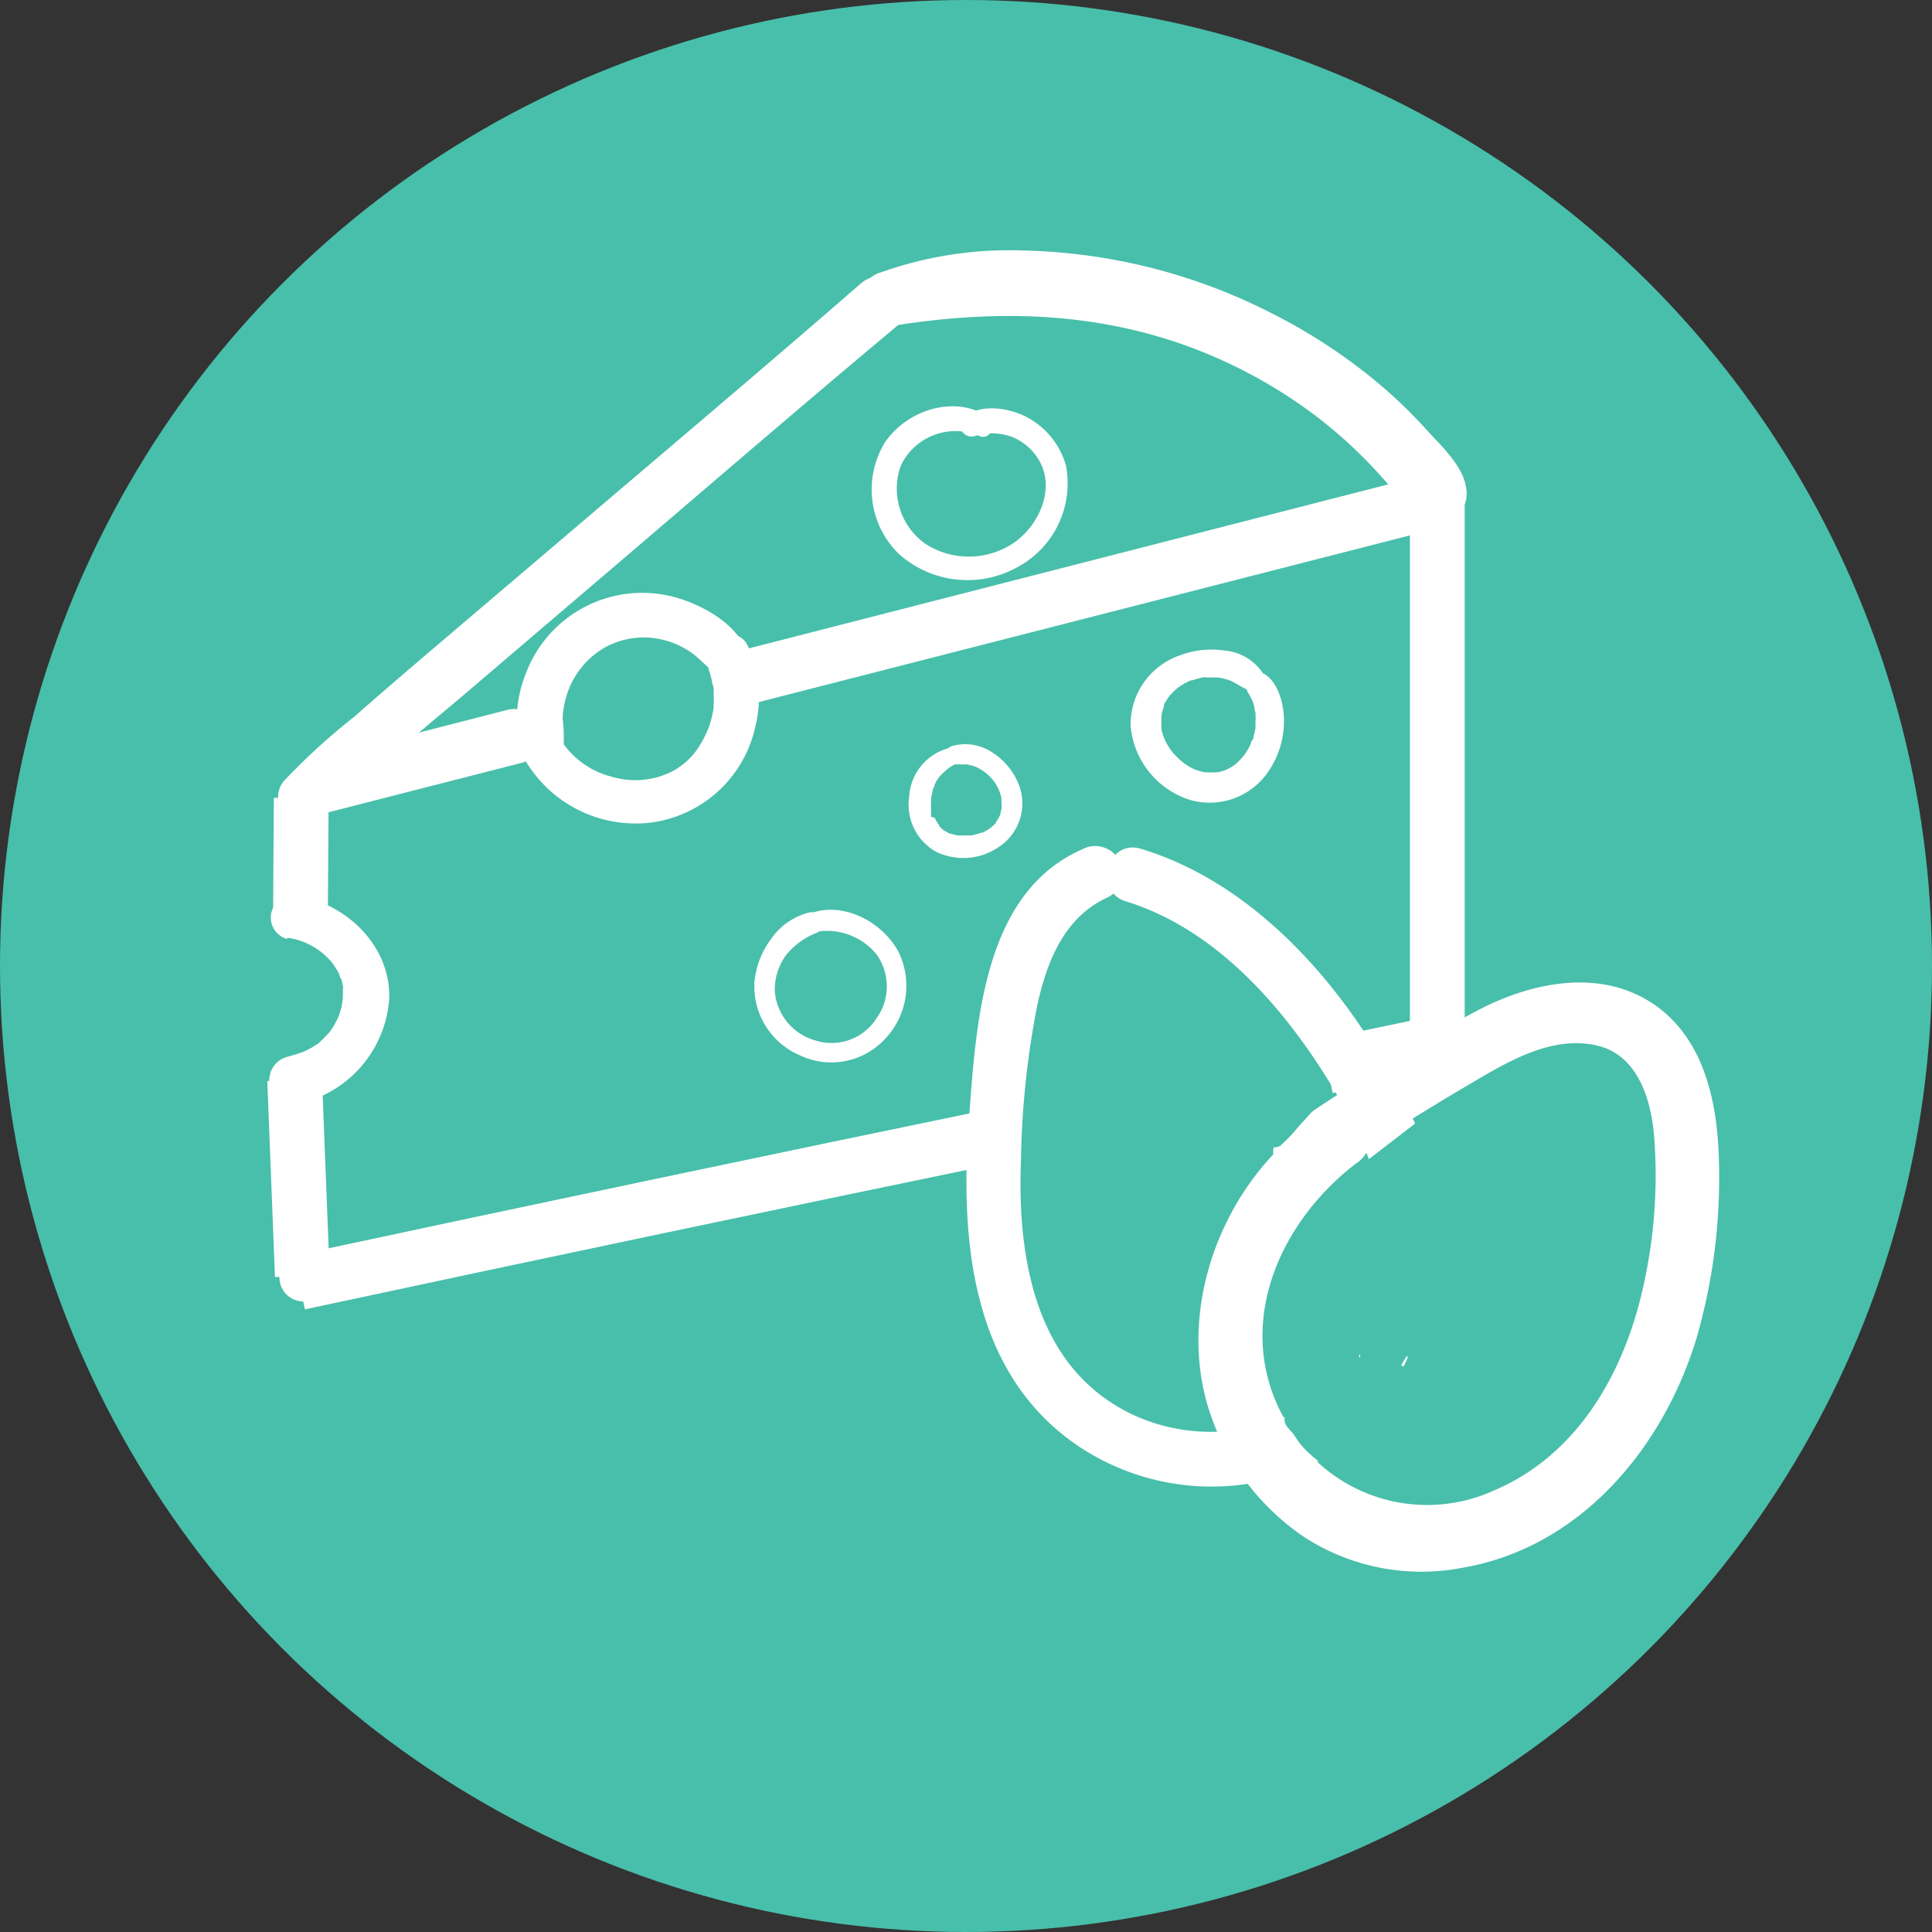 <svg id="Layer_1" data-name="Layer 1" xmlns="http://www.w3.org/2000/svg" viewBox="0 0 141.1 141.1"><rect x="0" y="0" width="141.1" height="141.1" fill="#333333" stroke="none"/><defs><style>.cls-1,.cls-4{fill:#48bfaa;}.cls-1{stroke:#48bfaa;}.cls-1,.cls-3{stroke-miterlimit:10;}.cls-2{fill:#fff;}.cls-3{fill:none;stroke:#fff;stroke-width:4px;}</style></defs><circle class="cls-1" cx="70.55" cy="70.55" r="70.05"/><path class="cls-2" d="M79,62.05c-7.21,3.18-7.7,12.73-8.22,19.48-.67,8.76,0,18.7,8,24.1a17.5,17.5,0,0,0,21.78-1.89c5.82-5.74,6-14.66,2.76-21.75-3.88-8.44-10.8-17.22-20-20-2.47-.74-3.52,3.12-1.06,3.85C89.26,68,94.47,74.39,98,80.56c3.18,5.54,5.07,12.35,1.43,18.18C96,104.22,88.66,106,82.89,103.39c-7.33-3.35-8.62-11.57-8.32-18.82a63.13,63.13,0,0,1,1.2-11.22c.72-3.23,2-6.43,5.21-7.85a2,2,0,0,0,.72-2.74A2,2,0,0,0,79,62.05Z"/><path class="cls-2" d="M95.75,85.75c3.88-1.7,7.5-4.18,11.16-6.32,2.91-1.71,6.44-4,10-3,2.75.82,3.66,3.91,3.89,6.47a36.85,36.85,0,0,1-.63,10.32c-1.29,6.54-4.66,12.91-11.07,15.64a11.78,11.78,0,0,1-15.27-5.19C90.06,97,93.28,89.4,99,85a2.25,2.25,0,0,0,.79-3,2.23,2.23,0,0,0-3-.79c-7.06,4.29-11,13.71-8.52,21.68a17.78,17.78,0,0,0,7,9.38,15.75,15.75,0,0,0,11.53,2.23c8.62-1.47,14.67-8.75,17.1-16.76a42.06,42.06,0,0,0,1.64-12.87c-.08-3.76-.81-8-3.73-10.71-4-3.65-9.63-2.64-14-.31-2.4,1.27-4.68,2.79-7,4.22a73.47,73.47,0,0,0-7.29,4.75,1.85,1.85,0,0,0-.15,2.43,1.88,1.88,0,0,0,2.39.48Z"/><path class="cls-2" d="M22.84,59.77a48.47,48.47,0,0,0,5.42-4.3c1.78-1.5,3.56-3,5.33-4.48L44.36,41.8c7.12-6.07,14.2-12.19,21.39-18.19,2-1.68-.91-4.63-2.9-2.89-7,6.09-14.08,12.06-21.14,18.08l-10.58,9c-1.76,1.5-3.5,3-5.25,4.54a47.56,47.56,0,0,0-5.13,4.68c-1.22,1.42.32,3.79,2.09,2.71Z"/><path class="cls-2" d="M65.42,23.76c7.24-1.13,14.28-1,21.23,1.49a36.16,36.16,0,0,1,9.28,5,33.94,33.94,0,0,1,3.88,3.41c.67.69,1.32,1.4,1.93,2.14a7.25,7.25,0,0,0,2.14,2.2,2.2,2.2,0,0,0,3.18-2.44c-.23-1.57-1.88-3.07-2.91-4.21a35.49,35.49,0,0,0-3.23-3.14A40.24,40.24,0,0,0,93.11,23a41.77,41.77,0,0,0-18.22-4.7,28,28,0,0,0-10.55,1.59,2,2,0,0,0,1.08,3.92Z"/><path class="cls-2" d="M55,51.38l48.05-12.3c2.49-.64,1.44-4.5-1.06-3.86L54,47.53c-2.49.63-1.43,4.49,1.07,3.85Z"/><path class="cls-2" d="M23.89,59.35l14.22-3.64A2,2,0,1,0,37,51.86L22.83,55.5a2,2,0,1,0,1.06,3.85Z"/><path class="cls-2" d="M21,68.49a5.08,5.08,0,0,1,3.16,1.71l.16.19c-.08-.1-.08-.1,0,0l.3.47c.08.14.15.28.22.42-.12-.25,0,.14.06.2s.09.3.13.46.08.53,0,.15a6.33,6.33,0,0,1,0,.87c0,.06-.07.53,0,.14l-.09.44a6.32,6.32,0,0,1-.27.84c.13-.33-.06.12-.08.15s-.14.27-.22.4l-.25.38c-.21.31.11-.11-.12.14s-.43.45-.66.67.12,0-.16.13l-.41.26-.51.26c-.11,0-.1,0,0,0l-.23.09c-.35.13-.71.23-1.07.33a1.76,1.76,0,0,0,.94,3.4A8.46,8.46,0,0,0,28.42,73c.17-3.79-3-6.94-6.58-7.54a1.64,1.64,0,0,0-2,1.11,1.61,1.61,0,0,0,1.12,2Z"/><line class="cls-3" x1="104.97" y1="36.17" x2="104.97" y2="75.68"/><path class="cls-3" d="M21.52,78.87l.56,14.32"/><path class="cls-3" d="M22,58.28l-.06,9"/><path class="cls-3" d="M96.92,77.87l8.15-1.71"/><path class="cls-3" d="M21.85,93.67q26.13-5.6,52.28-11"/><path class="cls-2" d="M90.93,50.05a3.19,3.19,0,0,0,.3.68,2,2,0,0,1,.14.25s.14.29.07.14a2.7,2.7,0,0,1,.18.57c0,.1,0,.21.07.31,0-.18,0,.09,0,.15a4.12,4.12,0,0,1,0,.61c0,.09,0,.18,0,.28s0,.16,0,.05,0,.07,0,.09a5.82,5.82,0,0,1-.14.6c0,.09,0,.18-.09.27s-.14.35-.07.19c-.08.17-.16.34-.26.51s-.11.18-.17.27-.2.27-.09.13a4.38,4.38,0,0,1-.41.45,1.8,1.8,0,0,1-.2.19l-.11.09c.12-.1,0,0,0,0a4.48,4.48,0,0,1-.47.28s-.32.13-.14.07l-.31.1-.28.07-.16,0c.15,0,0,0,0,0a5.3,5.3,0,0,1-.69,0c-.17,0,.13,0,0,0l-.15,0-.31-.08a2.82,2.82,0,0,1-.55-.2,4,4,0,0,1-1-.71,4.07,4.07,0,0,1-1.27-2.15l0-.23c0,.1,0-.07,0-.07s0-.14,0-.21v-.32c0-.05,0-.11,0-.16s0,.13,0,0a4.64,4.64,0,0,1,.17-.64c0-.05.11-.25,0-.1,0-.11.11-.22.17-.33l.14-.23s.17-.21.06-.09c.14-.16.29-.32.44-.46l.18-.16.16-.11a3.16,3.16,0,0,1,.56-.33l.29-.15c-.16.07.1,0,.15,0a5.27,5.27,0,0,1,.68-.19c.06,0,.39-.07.19,0l.33,0H89c.16,0-.15,0,0,0l.36.08.31.08.22.08.25.13.28.16a4.37,4.37,0,0,0,.78.39.86.86,0,0,0,.92-.31.9.9,0,0,0,.06-1,3.73,3.73,0,0,0-2.79-1.58,6.38,6.38,0,0,0-3.18.34,5.34,5.34,0,0,0-3.64,5.13,6.24,6.24,0,0,0,4.34,5.44,5.18,5.18,0,0,0,5.91-2.37,6.41,6.41,0,0,0,.95-3.47c0-1.15-.42-2.83-1.52-3.41a.89.89,0,0,0-1.29,1Z"/><path class="cls-2" d="M59.54,68.06A4.69,4.69,0,0,1,64,69.68a4,4,0,0,1,0,4.71A3.88,3.88,0,0,1,59.59,76a4.07,4.07,0,0,1-3-3.56,4.27,4.27,0,0,1,.79-2.65,5.41,5.41,0,0,1,2.33-1.69.77.77,0,0,0,.32-1,.81.81,0,0,0-.92-.46,4.78,4.78,0,0,0-2.79,1.93,6.19,6.19,0,0,0-1.22,3.16,5.47,5.47,0,0,0,3.31,5.34,5.34,5.34,0,0,0,6.24-1.21,5.62,5.62,0,0,0,1-6.28c-1.12-2.19-4-3.78-6.45-2.88a.71.71,0,0,0,.38,1.36Z"/><path class="cls-2" d="M69.22,54.66A3.88,3.88,0,0,0,66.4,58.2a3.94,3.94,0,0,0,1.95,4,4.57,4.57,0,0,0,4.56-.32,3.8,3.8,0,0,0,1.53-4.49A4.92,4.92,0,0,0,72.54,55a3.57,3.57,0,0,0-3-.52.69.69,0,0,0,.18,1.35,4.21,4.21,0,0,1,.5,0h.39c.13,0-.09,0,0,0a3.89,3.89,0,0,1,.49.12,1.71,1.71,0,0,1,.39.17,3.22,3.22,0,0,1,1.34,1.32,3,3,0,0,1,.31.88.5.5,0,0,0,0,.12s0-.12,0,0v.23a1.33,1.33,0,0,1,0,.42,2.33,2.33,0,0,1-.07.25,1.31,1.31,0,0,0,0,.14c0-.06-.06.12-.08.15a1.28,1.28,0,0,1-.11.2l-.14.2c.08-.1,0,0,0,.05s-.22.22-.33.33l-.09.07-.17.11a3.3,3.3,0,0,1-.41.23l-.1,0s.13,0,0,0l-.19.07-.46.12-.17,0h-.61l-.24,0c.14,0,0,0-.06,0a3.45,3.45,0,0,1-.46-.12l-.06,0-.21-.1-.2-.12-.15-.1,0,0a.47.47,0,0,0-.1-.1l-.14-.14,0-.06-.15-.22a1,1,0,0,1-.1-.17l-.07-.15L68,59.65,68,59.42a1.74,1.74,0,0,1,0-.22c0-.06,0-.2,0-.06a2.5,2.5,0,0,1,0-.47,2.44,2.44,0,0,1,0-.27s0-.07,0-.1,0,.12,0,0a4.48,4.48,0,0,1,.11-.5c0-.08,0-.17.08-.26l.06-.16,0-.06.06-.12a1.28,1.28,0,0,1,.11-.2l.15-.23s.07-.09,0,0,.06-.06.07-.08.23-.23.35-.34l.17-.16s.1-.08,0,0l.11-.08a3.4,3.4,0,0,1,.45-.28.62.62,0,0,0-.48-1.13Z"/><path class="cls-2" d="M72.12,30.4c-2.48-1.58-5.91-.42-7.49,1.91a6.58,6.58,0,0,0,1,8.13,7.51,7.51,0,0,0,8.64,1A6.94,6.94,0,0,0,77.85,34,5.77,5.77,0,0,0,75,30.47c-1.28-.67-3.24-1-4.48-.1a.82.82,0,0,0,.63,1.49,4.2,4.2,0,0,1,2.82.07,4.06,4.06,0,0,1,2.08,2c.93,2.05-.28,4.52-2,5.71a5.87,5.87,0,0,1-6.4.12,4.92,4.92,0,0,1-1.84-5.8,4.42,4.42,0,0,1,5.73-2.11c.85.34,1.32-1,.6-1.43Z"/><path class="cls-2" d="M41.09,55.25a11.16,11.16,0,0,0,0-2.77,6.54,6.54,0,0,1,.47-2.19,6.09,6.09,0,0,1,2.61-3,5.87,5.87,0,0,1,4-.62,6.3,6.3,0,0,1,2.08.83c.78.47,1.31,1.22,2.11,1.7,1,.63,2.61-.43,2.16-1.65-.77-2.09-3.44-3.5-5.49-4a9.08,9.08,0,0,0-10.63,5.65,9,9,0,0,0-.65,3.15,4.67,4.67,0,0,0,.93,3.49,1.44,1.44,0,0,0,2.38-.63Z"/><path class="cls-2" d="M38.42,55.63a9.36,9.36,0,0,0,9,4.46,9,9,0,0,0,7.7-6.83,9.49,9.49,0,0,0,.3-2.91,7.78,7.78,0,0,0-.83-3.23c-.82-1.64-3.67-.49-3,1.26A13.26,13.26,0,0,1,52,49.74c0,.18.09.35.12.52,0-.23,0,.38,0,.45a5.63,5.63,0,0,1,0,.71s0,.52,0,.27a8.29,8.29,0,0,1-.34,1.39,8.11,8.11,0,0,1-.95,1.77,5.23,5.23,0,0,1-1.86,1.55,6,6,0,0,1-4.24.34A6.21,6.21,0,0,1,41,54.11a1.51,1.51,0,0,0-2.6,1.52Z"/><path class="cls-2" d="M104.76,74.2h-.38a1.29,1.29,0,0,0-.64.15,1.16,1.16,0,0,0-.53.34,1.23,1.23,0,0,0-.35.53,1.28,1.28,0,0,0-.14.64l.06.44a1.65,1.65,0,0,0,.43.73l.33.26a1.66,1.66,0,0,0,.84.23h.38a1.28,1.28,0,0,0,.64-.14,1.21,1.21,0,0,0,.54-.35,1.3,1.3,0,0,0,.35-.54,1.25,1.25,0,0,0,.14-.64l-.06-.44a1.63,1.63,0,0,0-.43-.74l-.34-.26a1.66,1.66,0,0,0-.84-.23Z"/><path class="cls-2" d="M22.16,95.05a1.75,1.75,0,0,0,0-3.5,1.75,1.75,0,0,0,0,3.5Z"/><path class="cls-4" d="M101.38,98c-.82,1.15-1.56,2.59-.71,3.93a2,2,0,0,0,3,.58c1-.84.89-2.26.82-3.42s.23-3.59-.91-4.5a2,2,0,0,0-2.93.89,6,6,0,0,0-.37,4.28,2.48,2.48,0,0,0,2.93,1.63,3,3,0,0,0,1.8-2.55,5.27,5.27,0,0,0-.41-3.71,2.31,2.31,0,0,0-3.17-.59c-1.3.77-1.71,2.42-2,3.8s-.07,3,1.27,3.7c3.09,1.72,4.26-3.74,4.89-5.54.46-1.28,1.15-2.85.39-4.16a2.55,2.55,0,0,0-3.12-1c-2.23.76-4.57,6.55-1.35,7.39,1.69.45,2.41-1.4,2.9-2.62.86-2.08,1.69-4.16,2.53-6.25.33-.8-.73-1.44-1.38-1.06a11.8,11.8,0,0,0-5.72,8,1,1,0,0,0,1.81.76c1.83-2.73,3.58-5.53,5.37-8.3.64-1-.76-1.92-1.57-1.21a36.71,36.71,0,0,0-6.61,7.62l1.84.77a19.54,19.54,0,0,1,6.62-8.51l-1.17-1.52c-1.95,1.52-3.91,3-5.88,4.52l1.35,1.35a22.13,22.13,0,0,1,7.56-6.47c1.13-.59.14-2.27-1-1.7l-7.38,3.67,1,1.71c2.2-1.67,4.38-3.36,6.58-5a1,1,0,0,0-1-1.64c-2.32,1.12-4.64,2.21-7,3.31l1,1.64c2.08-1.35,4.15-2.72,6.22-4.09,1-.63.09-2.16-.91-1.55q-3.63,2.2-7.28,4.38l.88,1.51,5.77-3.87c.94-.64.09-2.14-.9-1.54l-6.06,3.68.9,1.54L106.52,83c.91-.66.08-2.19-.9-1.54l-7.49,5L99,88l7.22-5-.9-1.54c-2.5,1.8-5,3.6-7.5,5.39l1.09,1.4,6.64-5.48-1.28-1.28-6.48,5.46,1.27,1.27,5.83-5.1c.89-.77-.38-2-1.27-1.27l-6,4.68c-.91.71.37,2,1.27,1.27L106,82.25c.8-.61-.27-2-1.08-1.4l-6.59,5.07c-.89.68-.07,2.21.9,1.54q2.55-1.75,5.08-3.53l-.88-1.52-5.25,4c-.89.68,0,2.21.89,1.53l5.24-4c.89-.67.07-2.17-.88-1.52l-5.1,3.51.9,1.54,6.59-5.07L104.72,81l-7.09,5.5,1.27,1.27,6-4.68-1.27-1.27-5.83,5.1c-.88.77.39,2,1.27,1.27l6.49-5.45c.89-.75-.39-2-1.28-1.28L97.67,87c-.77.64.26,2,1.09,1.4L106.25,83c.92-.66,0-2.2-.9-1.54l-7.22,5c-.94.64-.07,2.18.9,1.54l7.49-5-.9-1.54-6.49,4.79c-.9.66-.1,2.15.9,1.54l6.06-3.68-.9-1.54-5.75,3.9c-.93.62-.09,2.1.88,1.51,2.43-1.46,4.86-2.91,7.31-4.34l-.91-1.55q-3.15,2-6.27,4a1,1,0,0,0,1,1.64c2.32-1.1,4.63-2.22,7-3.31l-1-1.64c-2.21,1.66-4.42,3.31-6.62,5a1,1,0,0,0,1,1.71l7.37-3.68-1-1.7a23.35,23.35,0,0,0-8.27,7.18c-.71,1,.75,1.82,1.55,1.19,2-1.52,3.89-3,5.85-4.55,1-.74.06-2.41-1-1.67a21.49,21.49,0,0,0-7.58,9.65c-.43,1.1,1.25,1.68,1.84.77a34.3,34.3,0,0,1,6.28-7.21l-1.57-1.21c-1.79,2.76-3.61,5.51-5.35,8.3l1.81.77a9.6,9.6,0,0,1,4.76-6.88l-1.39-1.07-1.87,4.59c-.3.74-.58,1.48-.9,2.22-.1.24-.24.79-.43.52s0-1,.14-1.35a5,5,0,0,1,.7-1.74c.31-.42,1.08-.93,1.56-.47s.07,1.32-.09,1.8c-.27.8-.56,1.59-.85,2.39-.2.56-1,4-2,3-.75-.78,0-4.23,1.22-4.44s.94,2.35.71,3.07c-.16.52-.52,1.13-1.11.66s-.41-1.57-.3-2.24a2.92,2.92,0,0,1,.3-1.13c.43-.56.41.1.44.48.07.94.12,1.88.17,2.81,0,.37.16,1.59-.32,1.7s-.47-.75-.39-1a4.71,4.71,0,0,1,.74-1.33c.59-.88-.81-1.67-1.41-.82Z"/><path class="cls-4" d="M97.6,97.87a.5.5,0,0,0,0-1,.5.5,0,0,0,0,1Z"/><path class="cls-4" d="M100.5,101.8a7.87,7.87,0,0,1-.59-1.11,7.25,7.25,0,0,0-.58-1.23,1,1,0,0,0-1.77.75,5.63,5.63,0,0,0,2.94,3.23,1,1,0,0,0,1.2-1.56Q99.89,99.75,98,97.64c-.73-.86-2.17.26-1.56,1.2l3.79,5.87,1.56-1.2-3.92-3.79a1,1,0,0,0-1.66,1,8.15,8.15,0,0,0,3.07,4.3c.92.66,2-.81,1.21-1.57l-3.42-3.17a1,1,0,0,0-1.41,1.41l2.93,3.74L100,104l-4-3.14a1,1,0,0,0-1.66,1,5.09,5.09,0,0,0,3.6,3.93,1,1,0,0,0,1.16-.58,1,1,0,0,0-.4-1.23l-3.29-2.4a1,1,0,0,0-1.19,1.55l2.19,2.34L97.87,104l-2.32-2a1,1,0,0,0-1.28-.08,1,1,0,0,0-.25,1.25l1.06,1.41,1.51-1.16-1.28-1.15L94,103.68c.73.62,1.44,1.25,2.16,1.87a1,1,0,0,0,1.24.08.93.93,0,0,0,.24-1.22l-.36-.47-1.48,1.15,1.28,1.08,1.14-1.48-1.56-.9a1,1,0,0,0-1.15,1.49l1.87,1.56,1.33-1.33-2.39-1.91a1,1,0,0,0-1.32,0,1,1,0,0,0,0,1.32l1.92,1.64a.92.92,0,0,0,1.3-1.3c-.55-.47-1.08-1-1.62-1.44-.88-.78-2.15.47-1.3,1.3l1.43,1.39,1.3-1.29-2-1.8a.94.94,0,0,0-1.29,0,.92.92,0,0,0,0,1.29l2.1,1.94,1.1-1.43-2-1.43c-.85-.61-1.83.72-1.1,1.43L96.53,107a.91.91,0,0,0,1.29-1.28L95.35,103a.93.93,0,0,0-1.28,0,.92.92,0,0,0,0,1.28l1.8,2.1a.91.91,0,0,0,1.26,0,.92.92,0,0,0,0-1.26l-1.47-1.81a.88.88,0,0,0-1.15-.07.9.9,0,0,0-.23,1.13,5.82,5.82,0,0,0,4.92,3.26c1.08.06,1.08-1.62,0-1.69a4,4,0,0,1-3.41-2.45l-1.37,1.06,1.45,1.83,1.26-1.26L95.35,103l-1.28,1.28c.81.91,1.64,1.8,2.46,2.69l1.29-1.28L96,103.93l-1.1,1.43,2,1.44c.84.6,1.86-.74,1.1-1.44L96,103.42l-1.29,1.29,2,1.8c.88.78,2.15-.46,1.3-1.29l-1.43-1.4-1.3,1.3,1.62,1.44,1.3-1.3-1.9-1.66L95,104.92l2.38,1.92a1,1,0,0,0,1.33,0,.94.94,0,0,0,0-1.33l-1.86-1.57-1.15,1.48,1.57.9c.9.52,2-.76,1.14-1.48l-1.27-1.09a1,1,0,0,0-1.24-.07.92.92,0,0,0-.25,1.21l.36.47,1.48-1.14-2.15-1.88c-.9-.8-2.24.5-1.34,1.34l1.26,1.17a1,1,0,0,0,1.26.07.93.93,0,0,0,.25-1.23l-1-1.43-1.53,1.18,2.31,2A1,1,0,0,0,97.87,104l-2.19-2.34-1.19,1.54,3.28,2.41.76-1.81a3.14,3.14,0,0,1-2.21-2.54l-1.66,1,4,3.15A1,1,0,0,0,100,104l-2.93-3.74-1.41,1.41,3.42,3.17,1.21-1.56a5.84,5.84,0,0,1-2.16-3.11l-1.66,1,3.92,3.78c.79.76,2.19-.23,1.56-1.2L98.2,97.84l-1.57,1.21,3.67,4.23,1.2-1.55a3.73,3.73,0,0,1-2.07-2l-1.77.75a6.25,6.25,0,0,0,.85,1.07,6.35,6.35,0,0,1,.76,1,.71.71,0,0,0,1.23-.72Z"/><path class="cls-4" d="M94.11,79.92a20.57,20.57,0,0,0-1.69,1.4l-1.56,1.37a.83.83,0,0,0,1,1.3c1.19-.85,2.37-1.72,3.55-2.58l-1-1.29-3.3,3.11a.82.82,0,0,0,1.17,1.16L96,81l-1.13-1.14-1.2,1.33-.58.64a5.84,5.84,0,0,0-.68.81.78.78,0,0,0,.28,1.06.8.8,0,0,0,1.06-.28c.05-.09.1-.19.14-.28a.72.72,0,0,0-.1-.84.71.71,0,0,0-.84-.11l-.26.17.78,1.34a10.22,10.22,0,0,0,1.33-1.38L96,81a.8.8,0,1,0-1.13-1.14l-3.74,3.38,1.17,1.16,3.29-3.11a.82.82,0,0,0-1-1.29c-1.18.86-2.37,1.71-3.55,2.58l1,1.29,1.5-1.37A17.83,17.83,0,0,0,95,81.08a.76.76,0,0,0,.06-1,.74.74,0,0,0-1-.19Z"/></svg>